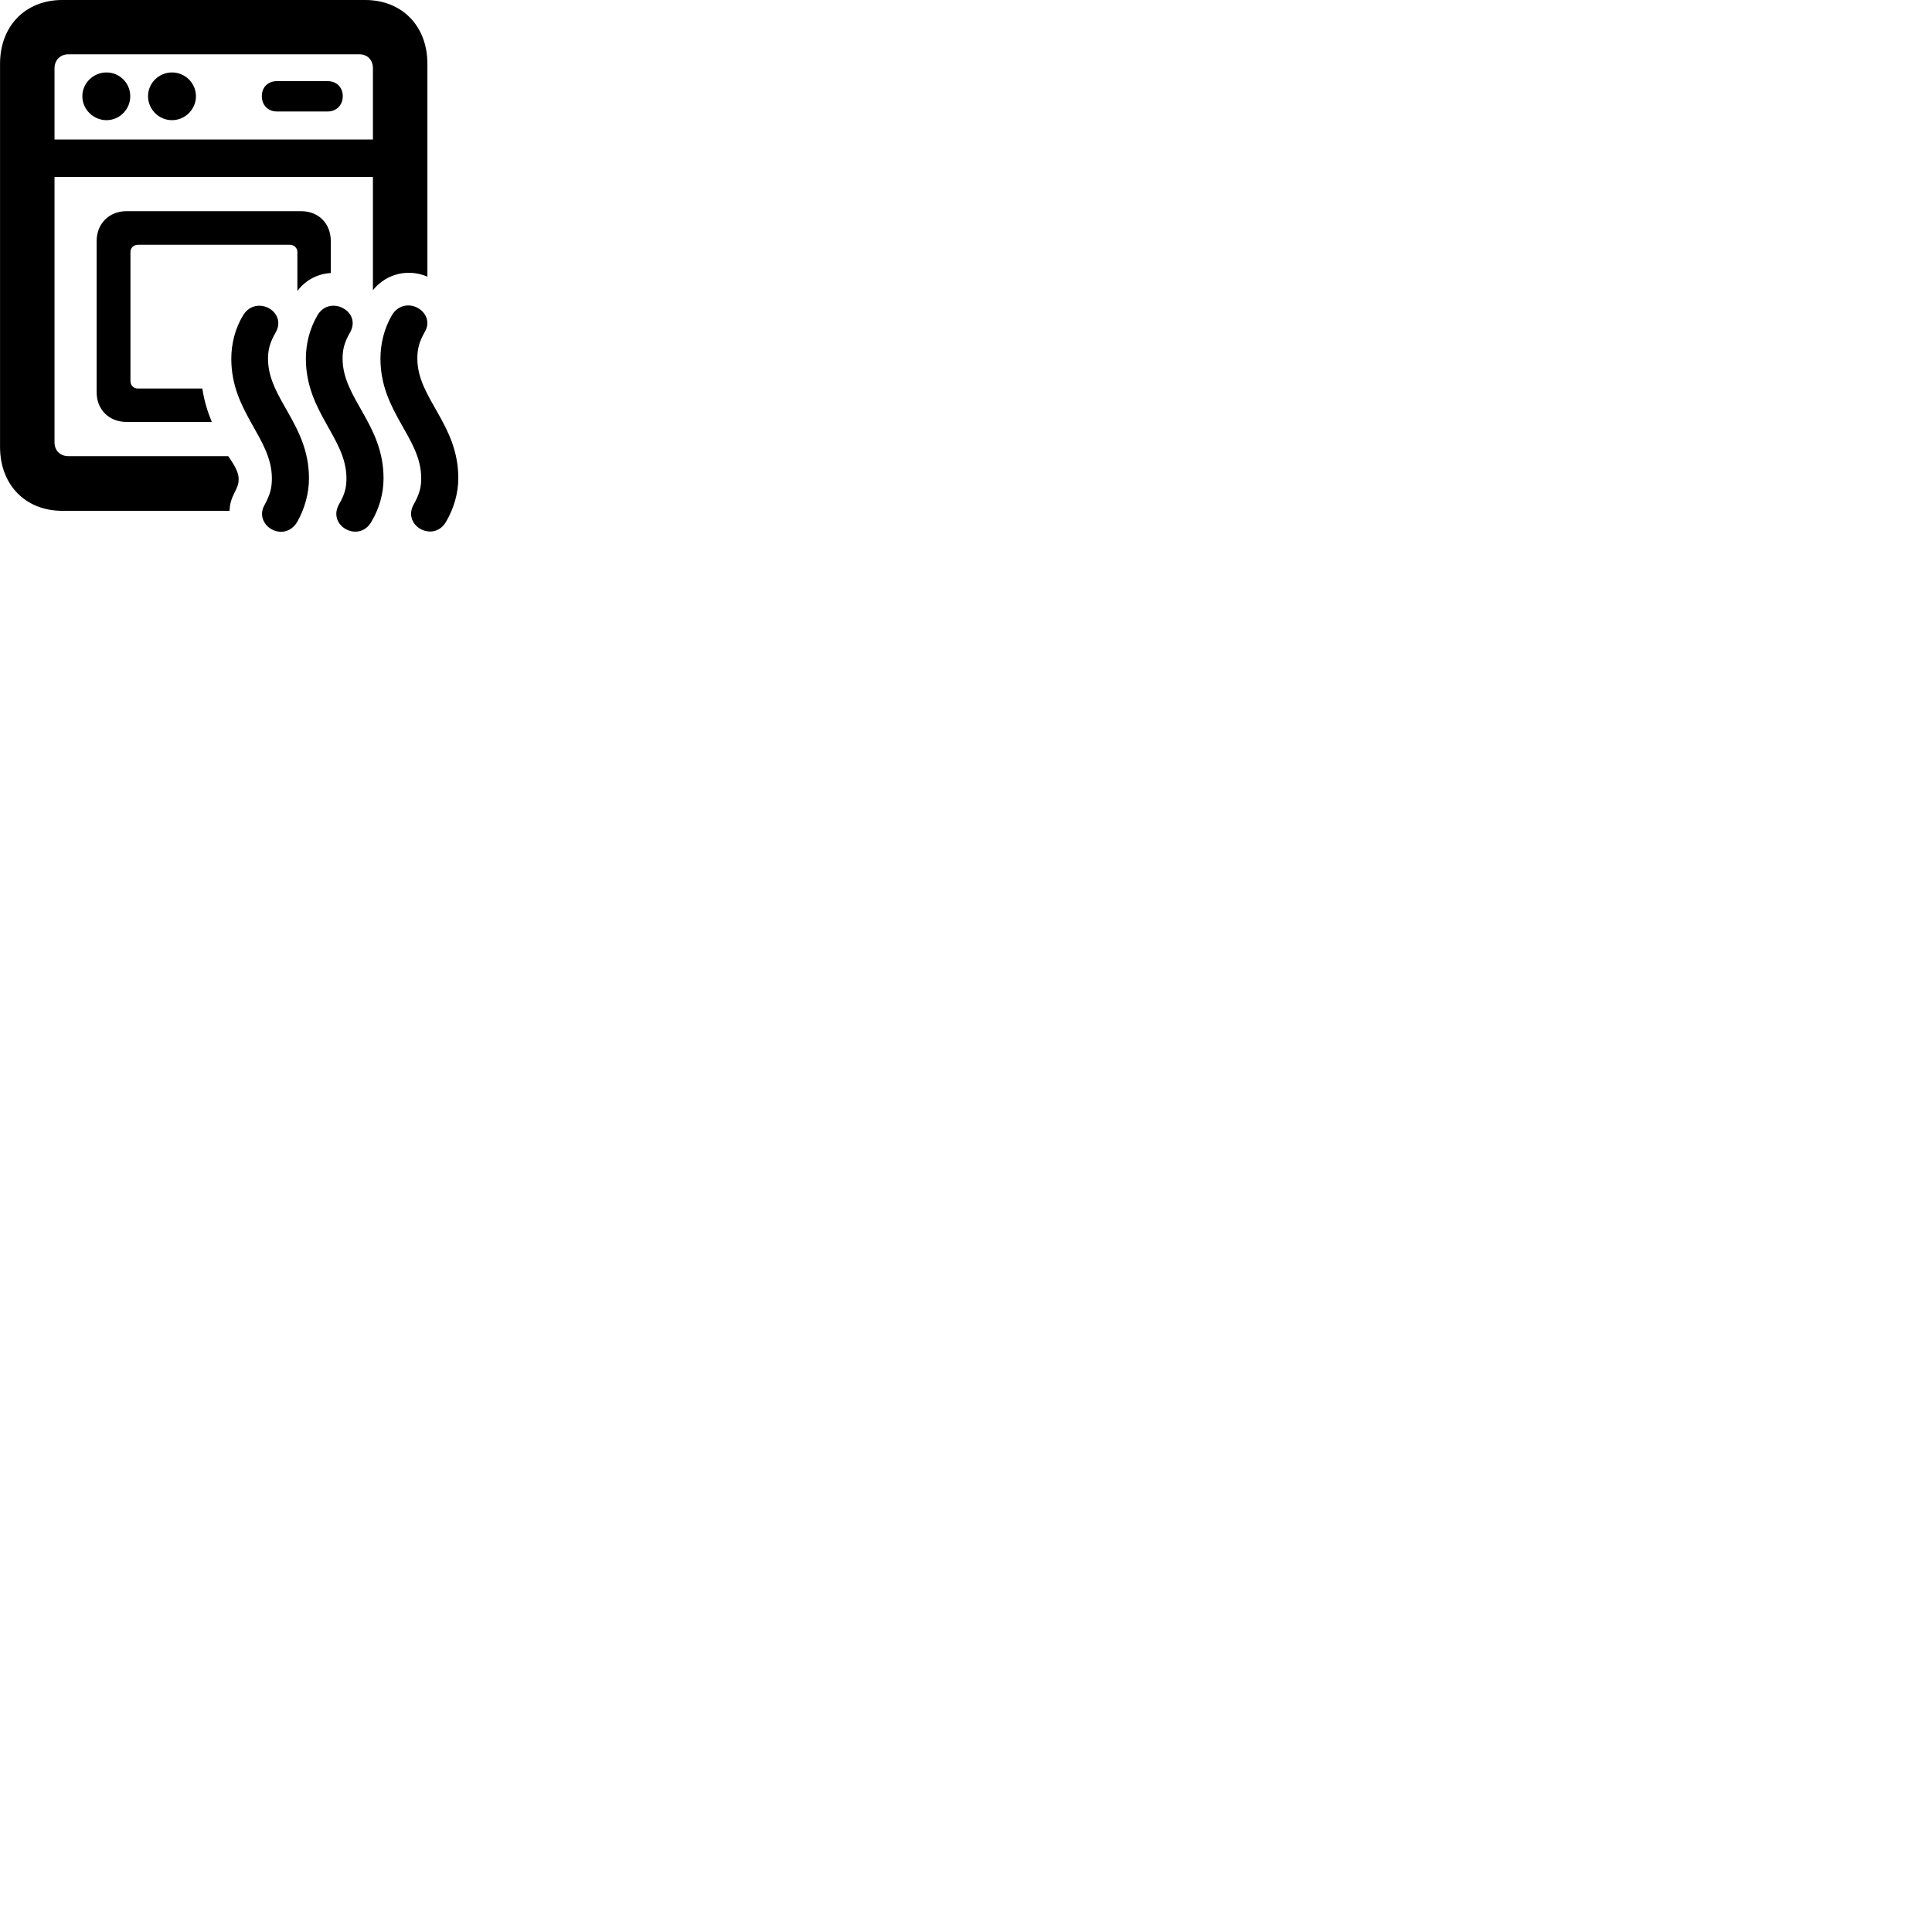 
        <svg xmlns="http://www.w3.org/2000/svg" viewBox="0 0 100 100">
            <path d="M3.222 26.44H11.882C11.902 25.63 12.352 25.36 12.352 24.83C12.362 24.54 12.242 24.22 11.812 23.61H3.542C3.122 23.61 2.822 23.33 2.822 22.9V9.16H19.302V15.02C20.032 14.12 21.172 13.91 22.122 14.32V3.3C22.122 1.35 20.812 -0 18.902 -0H3.222C1.312 -0 0.002 1.35 0.002 3.3V23.13C0.002 25.09 1.312 26.44 3.222 26.44ZM2.822 3.53C2.822 3.11 3.122 2.81 3.542 2.81H18.602C19.022 2.81 19.302 3.11 19.302 3.53V7.22H2.822ZM5.512 6.22C6.192 6.22 6.742 5.66 6.742 4.98C6.742 4.3 6.192 3.75 5.512 3.75C4.832 3.75 4.262 4.3 4.262 4.98C4.262 5.66 4.832 6.22 5.512 6.22ZM8.902 6.22C9.582 6.22 10.142 5.66 10.142 4.98C10.142 4.3 9.582 3.75 8.902 3.75C8.222 3.75 7.662 4.3 7.662 4.98C7.662 5.66 8.222 6.22 8.902 6.22ZM14.332 5.77H16.962C17.412 5.77 17.742 5.44 17.742 4.98C17.742 4.51 17.412 4.2 16.962 4.2H14.332C13.872 4.2 13.552 4.51 13.552 4.98C13.552 5.44 13.872 5.77 14.332 5.77ZM6.552 21.84H10.962C10.762 21.35 10.572 20.78 10.472 20.11H7.142C6.912 20.11 6.752 19.95 6.752 19.71V13.05C6.752 12.83 6.912 12.67 7.142 12.67H15.002C15.222 12.67 15.392 12.83 15.392 13.05V15.06C15.852 14.45 16.492 14.17 17.122 14.13V12.48C17.122 11.57 16.492 10.93 15.582 10.93H6.552C5.652 10.93 5.002 11.57 5.002 12.48V20.3C5.002 21.21 5.652 21.84 6.552 21.84ZM21.682 27.33C22.112 27.62 22.762 27.6 23.102 26.98C23.492 26.31 23.722 25.52 23.722 24.75C23.722 21.94 21.602 20.63 21.602 18.56C21.602 18.08 21.682 17.72 21.982 17.19C22.282 16.69 22.052 16.2 21.672 15.97C21.262 15.7 20.622 15.74 20.282 16.32C19.892 16.99 19.692 17.78 19.692 18.56C19.692 21.34 21.802 22.65 21.802 24.75C21.802 25.23 21.712 25.57 21.412 26.11C21.122 26.63 21.342 27.09 21.682 27.33ZM17.822 27.34C18.242 27.63 18.902 27.6 19.232 26.99C19.632 26.32 19.852 25.54 19.852 24.76C19.852 21.95 17.732 20.63 17.732 18.56C17.732 18.09 17.822 17.72 18.122 17.2C18.412 16.69 18.192 16.2 17.802 15.98C17.392 15.72 16.762 15.75 16.432 16.32C16.032 17 15.832 17.79 15.832 18.56C15.832 21.35 17.932 22.66 17.932 24.76C17.932 25.23 17.852 25.58 17.542 26.11C17.252 26.63 17.472 27.11 17.822 27.34ZM13.972 27.34C14.382 27.63 15.032 27.62 15.392 27C15.772 26.32 15.992 25.54 15.992 24.76C15.992 21.96 13.872 20.64 13.872 18.57C13.872 18.09 13.972 17.72 14.272 17.2C14.562 16.7 14.342 16.21 13.962 15.98C13.552 15.72 12.912 15.75 12.572 16.34C12.172 17 11.972 17.79 11.972 18.57C11.972 21.35 14.072 22.66 14.072 24.76C14.072 25.24 13.992 25.58 13.702 26.12C13.402 26.63 13.632 27.11 13.972 27.34Z" />
        </svg>
    